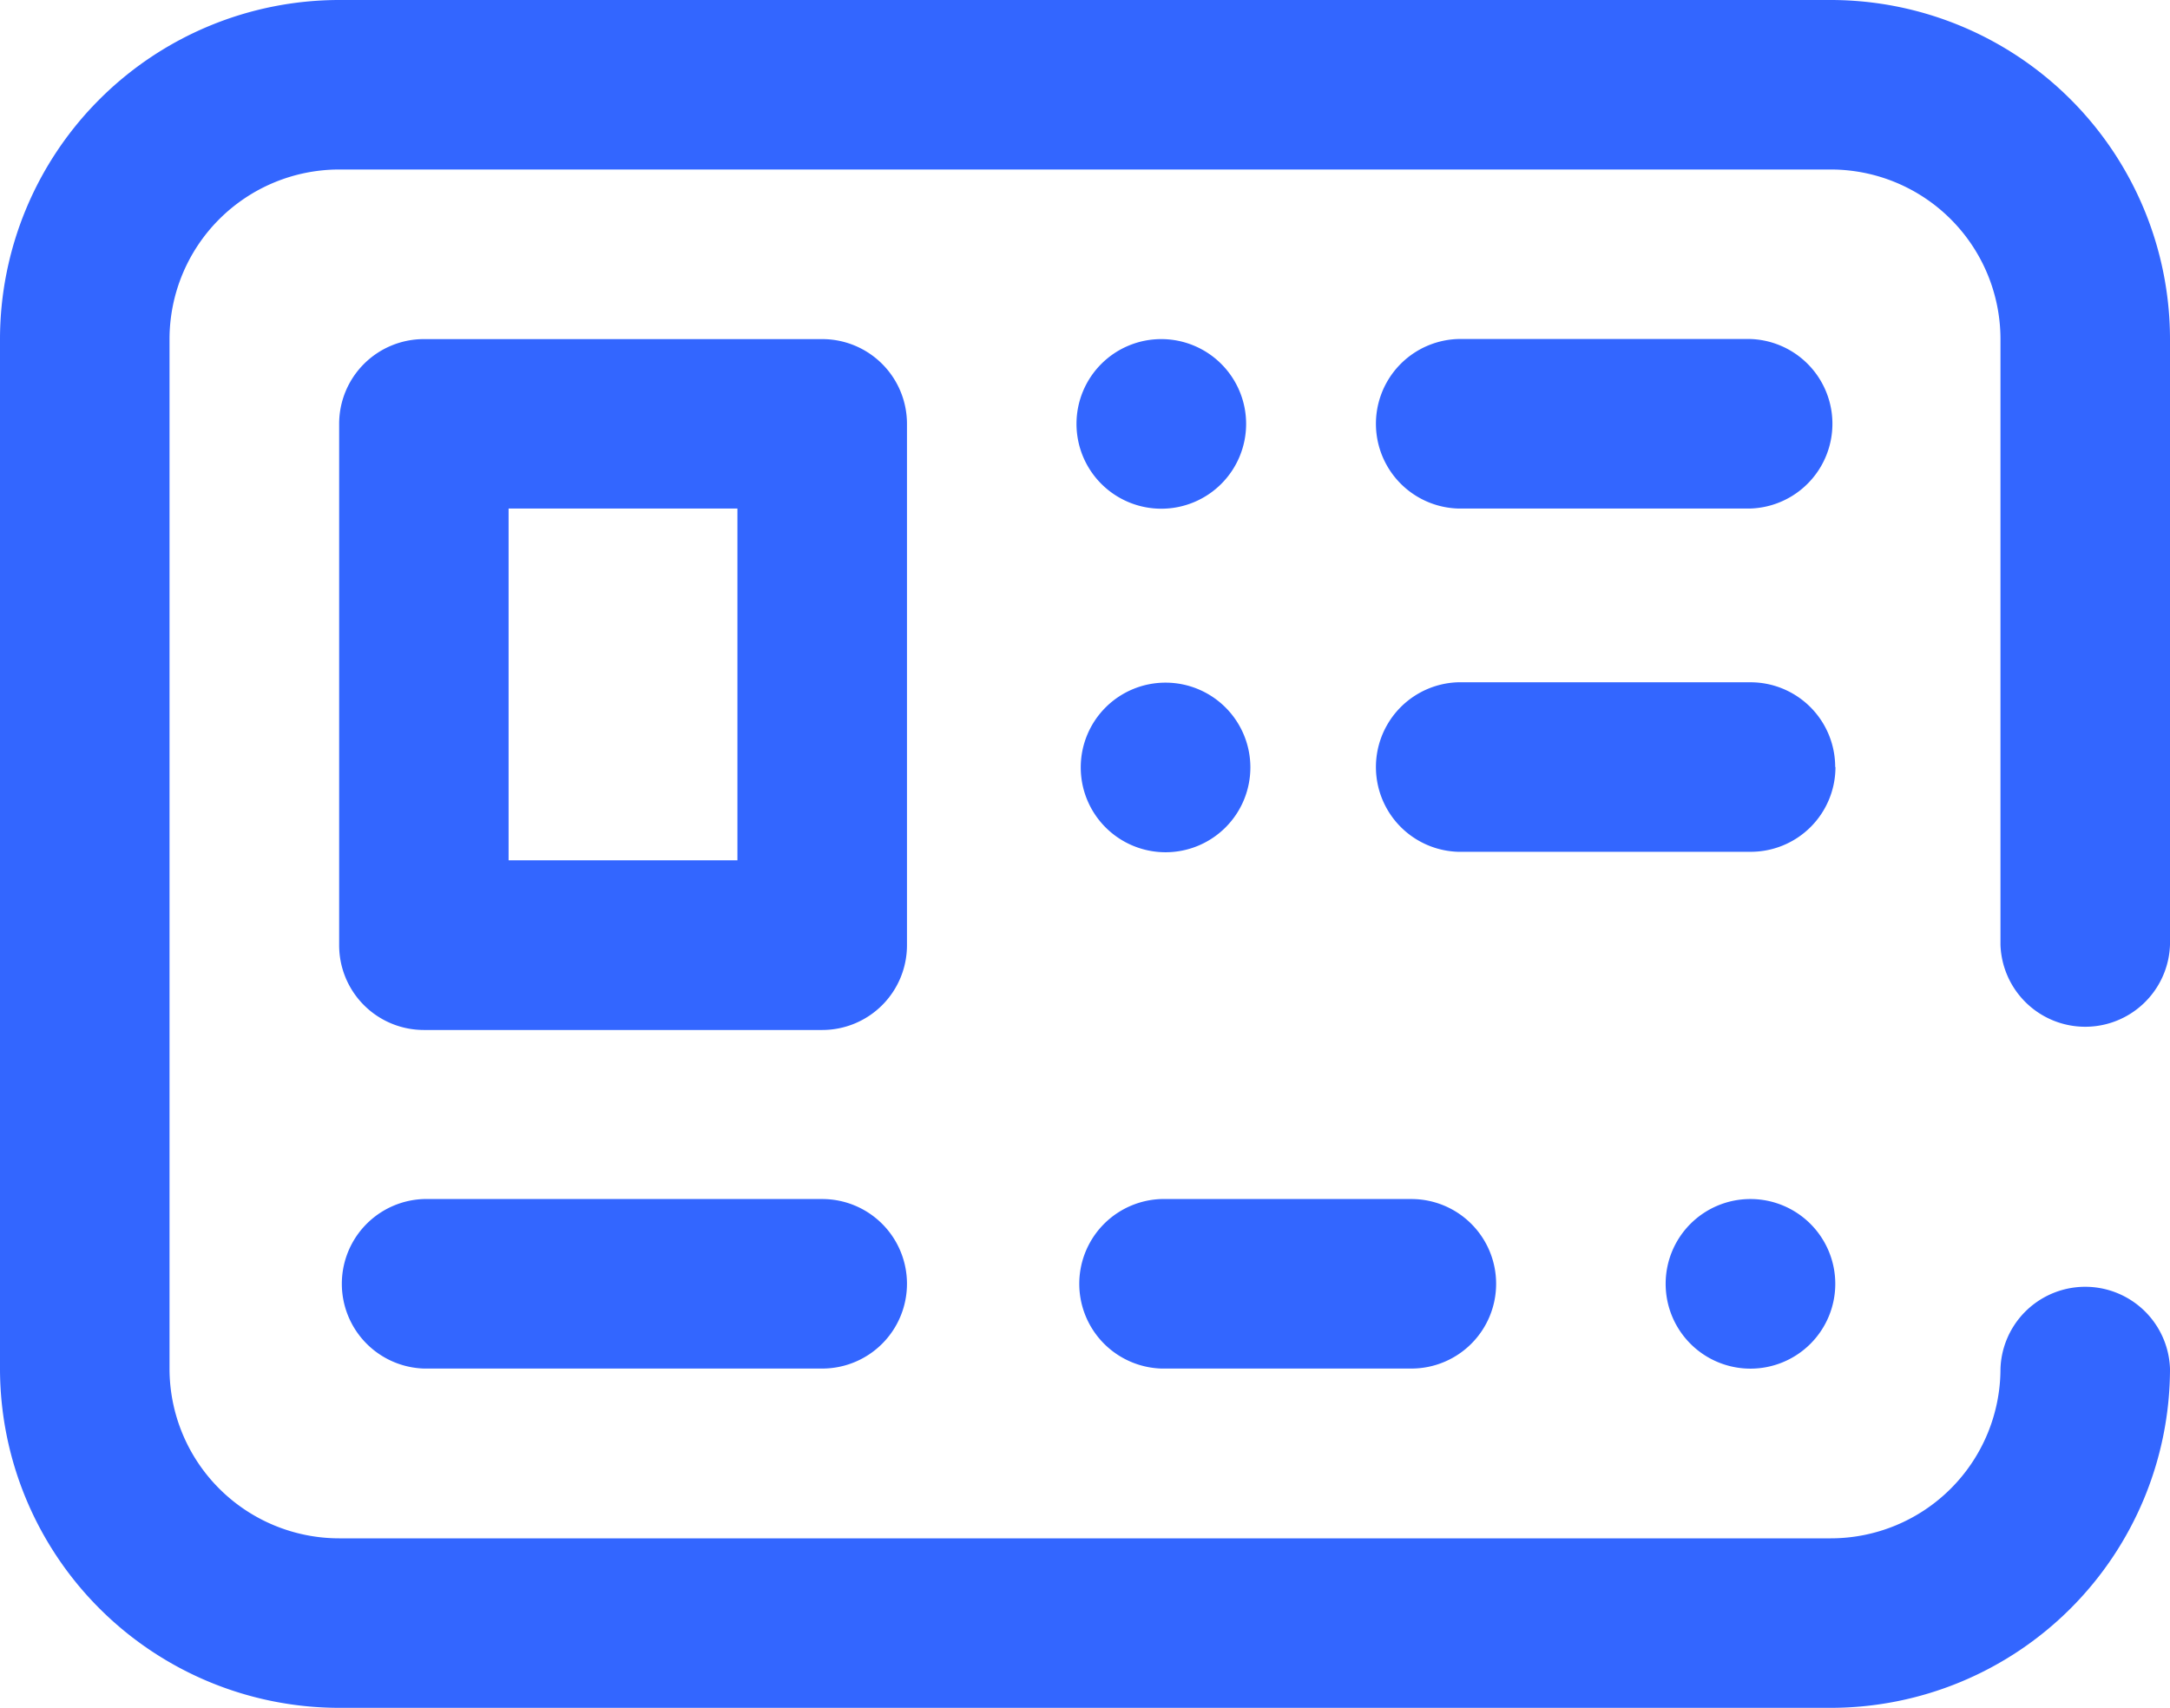 <svg xmlns="http://www.w3.org/2000/svg" width="24" height="18.891" viewBox="0 0 24 18.891">
  <path id="uc" d="M19.359,60.125H16.125a.938.938,0,0,1,0-1.875h3.234a.938.938,0,0,1,0,1.875Zm.938,2.859a.937.937,0,0,0-.937-.937H16.125a.938.938,0,0,0,0,1.875h3.234A.937.937,0,0,0,20.3,62.984ZM18.422,68.7a.938.938,0,1,0,.938-.937A.937.937,0,0,0,18.422,68.7Zm-1.875,0a.937.937,0,0,0-.937-.937H12.844a.938.938,0,0,0,0,1.875h2.766A.937.937,0,0,0,16.547,68.7Zm-6.516,0a.937.937,0,0,0-.937-.937H4.688a.938.938,0,0,0,0,1.875H9.094A.937.937,0,0,0,10.031,68.7Zm0-3.75V59.188a.937.937,0,0,0-.937-.937H4.688a.937.937,0,0,0-.937.938v5.766a.937.937,0,0,0,.938.938H9.094A.937.937,0,0,0,10.031,64.953ZM5.625,60.125H8.156v3.891H5.625Zm6.281-.937a.938.938,0,1,0,.938-.937A.937.937,0,0,0,11.906,59.188Zm.047,3.8a.938.938,0,1,0,.938-.937A.937.937,0,0,0,11.953,62.984ZM24,69.641a.938.938,0,0,0-1.875,0,1.877,1.877,0,0,1-1.875,1.875H3.75a1.877,1.877,0,0,1-1.875-1.875V58.25A1.877,1.877,0,0,1,3.75,56.375h16.5a1.877,1.877,0,0,1,1.875,1.875v6.7a.938.938,0,0,0,1.875,0v-6.7a3.754,3.754,0,0,0-3.75-3.75H3.75A3.754,3.754,0,0,0,0,58.25V69.641a3.754,3.754,0,0,0,3.75,3.75h16.5A3.754,3.754,0,0,0,24,69.641Z" transform="translate(0 -54.5)" fill="#36f"/>
</svg>
